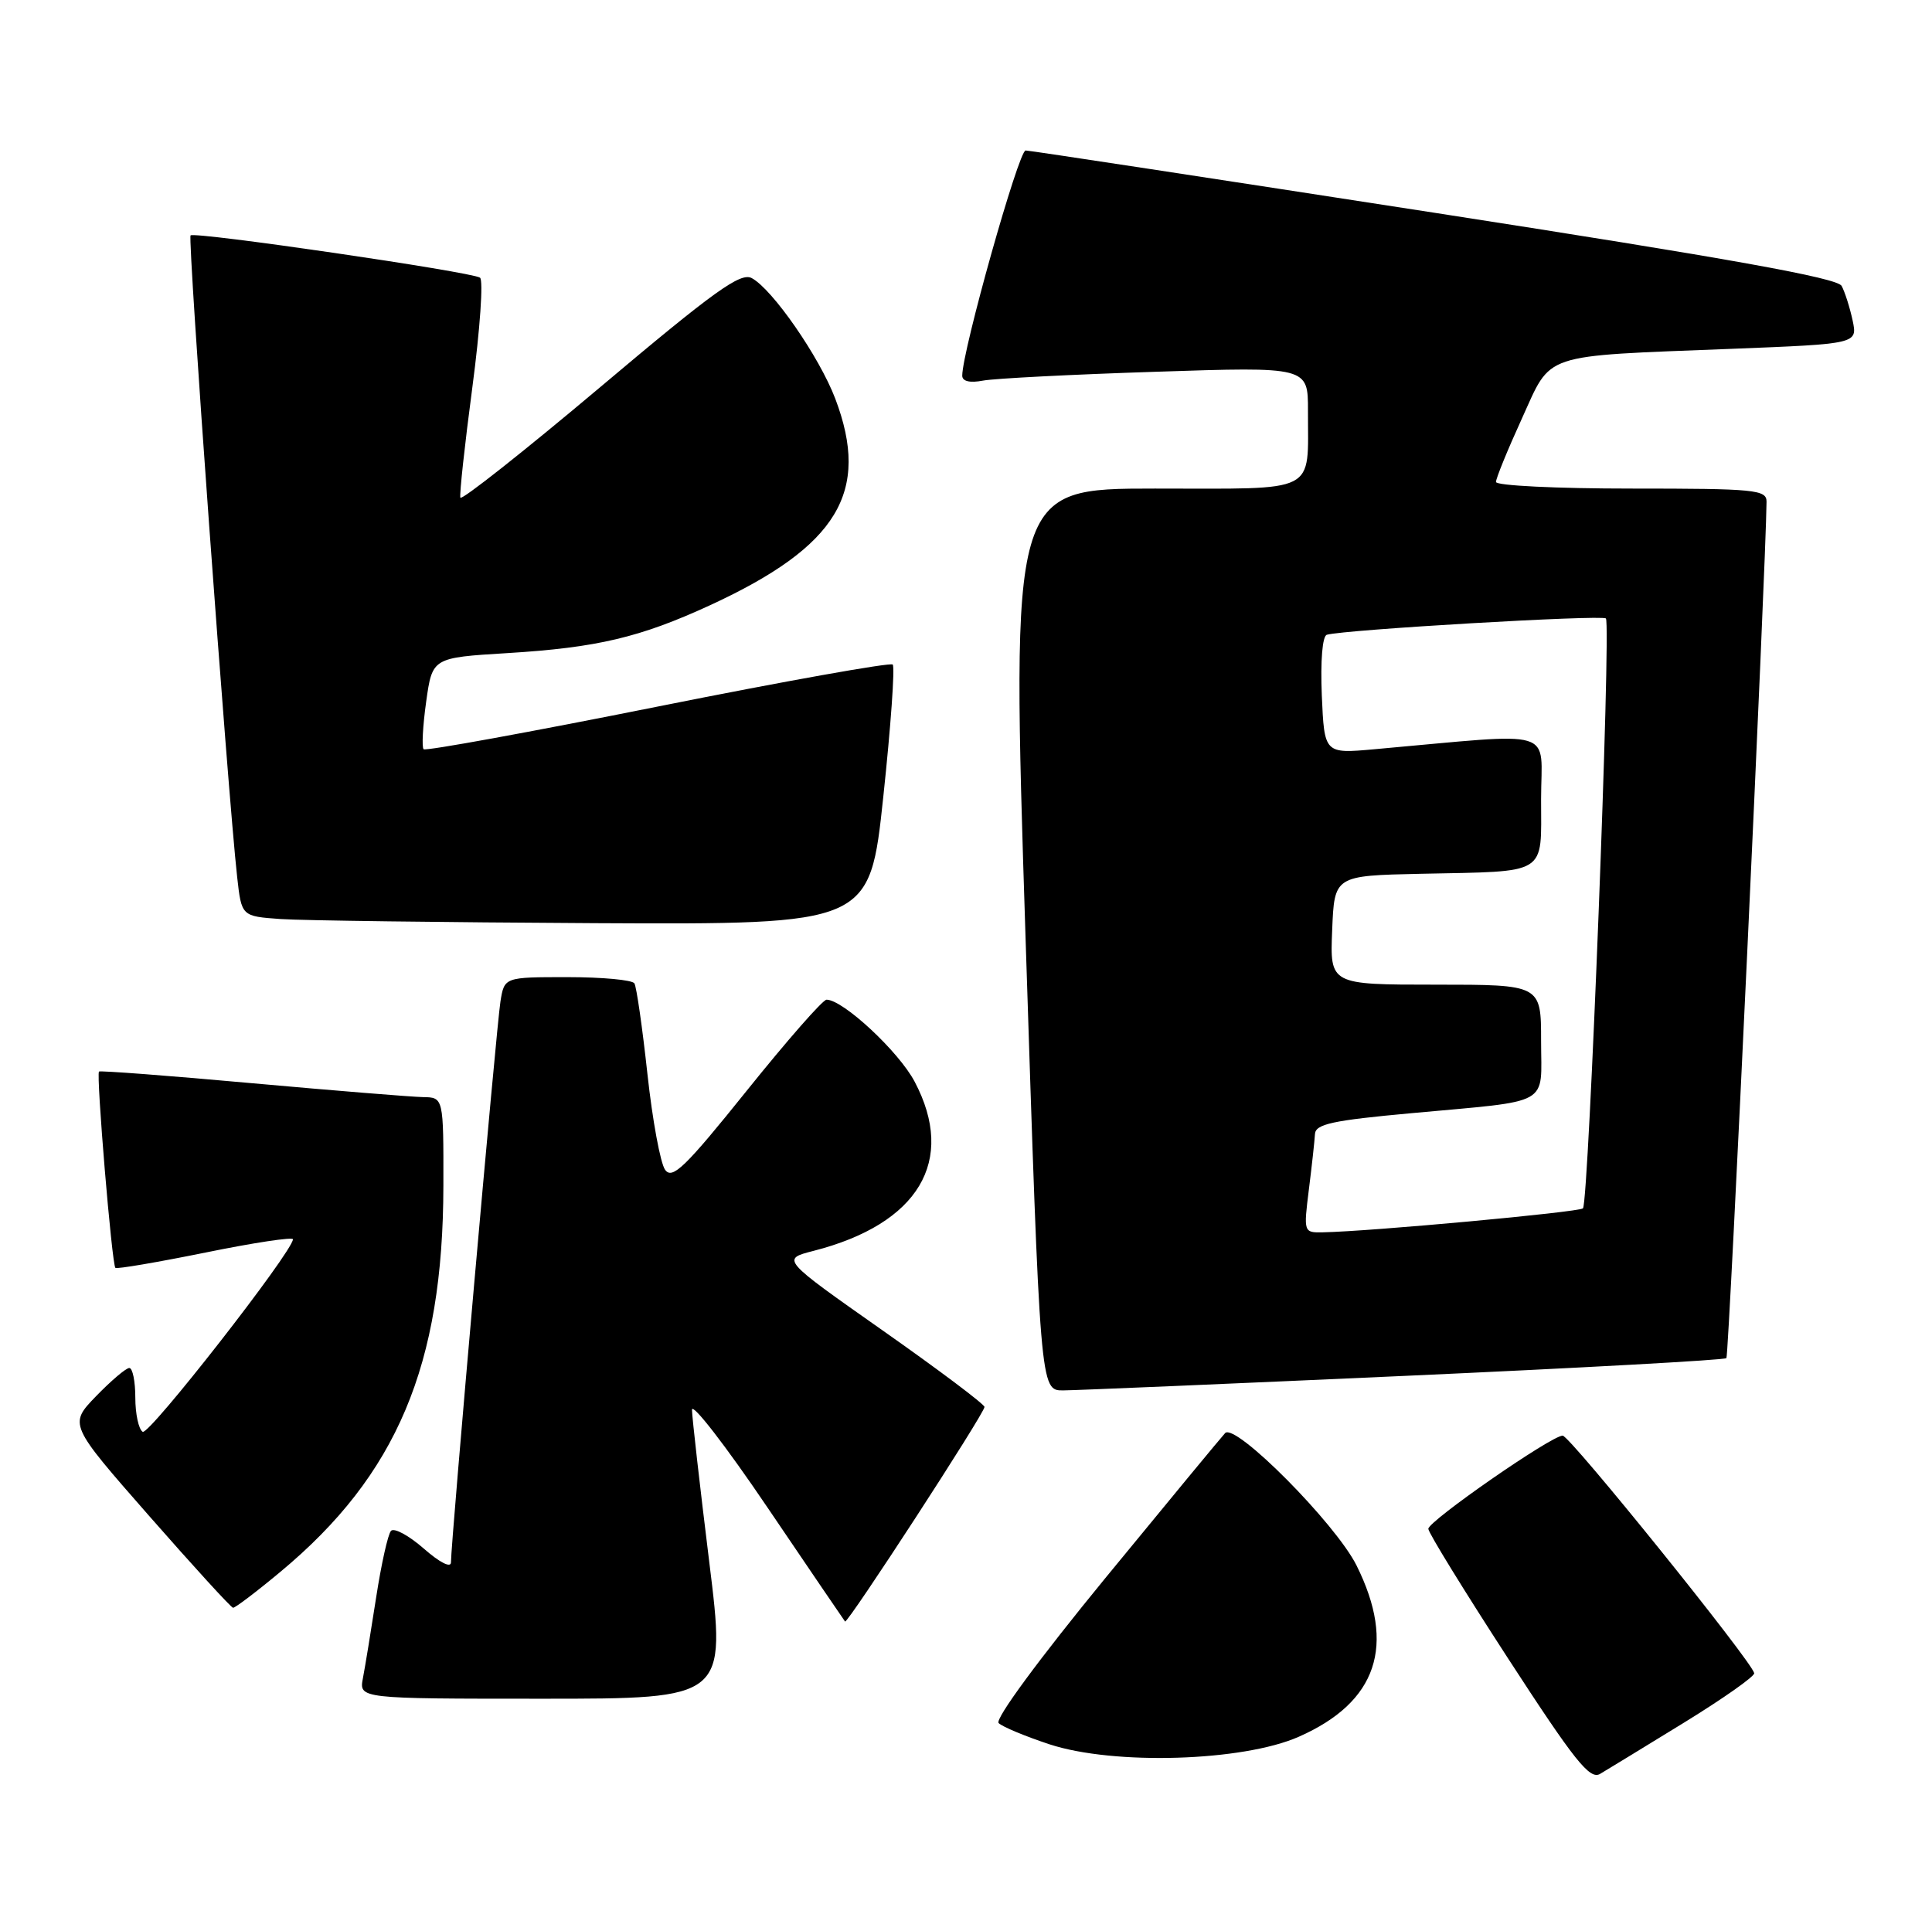 <?xml version="1.0" encoding="UTF-8" standalone="no"?>
<!DOCTYPE svg PUBLIC "-//W3C//DTD SVG 1.1//EN" "http://www.w3.org/Graphics/SVG/1.1/DTD/svg11.dtd" >
<svg xmlns="http://www.w3.org/2000/svg" xmlns:xlink="http://www.w3.org/1999/xlink" version="1.1" viewBox="0 0 257 256">
 <g >
 <path fill="currentColor"
d=" M 224.00 229.19 C 229.22 225.98 233.43 223.02 233.35 222.60 C 233.02 221.01 208.83 191.00 207.87 191.00 C 206.36 191.00 190.00 202.36 190.00 203.40 C 190.00 203.90 194.77 211.65 200.60 220.63 C 209.49 234.32 211.47 236.81 212.85 236.00 C 213.76 235.46 218.78 232.40 224.00 229.19 Z  M 172.77 231.06 C 183.20 226.46 185.74 218.90 180.45 208.27 C 177.67 202.70 164.32 189.25 162.97 190.66 C 162.53 191.12 155.37 199.79 147.06 209.92 C 138.20 220.73 132.32 228.72 132.84 229.24 C 133.33 229.73 136.38 231.00 139.62 232.07 C 148.17 234.87 165.33 234.35 172.77 231.06 Z  M 94.34 207.75 C 93.10 197.71 92.07 188.63 92.05 187.57 C 92.02 186.51 96.55 192.36 102.10 200.57 C 107.66 208.78 112.30 215.60 112.41 215.73 C 112.73 216.08 131.01 187.96 130.96 187.18 C 130.94 186.81 124.85 182.23 117.42 177.01 C 103.92 167.52 103.92 167.52 108.21 166.42 C 122.20 162.84 127.23 154.43 121.67 143.91 C 119.56 139.90 112.14 133.00 109.95 133.00 C 109.45 133.00 104.68 138.45 99.34 145.10 C 91.16 155.29 89.44 156.96 88.48 155.64 C 87.85 154.78 86.79 149.03 86.12 142.86 C 85.45 136.70 84.67 131.28 84.39 130.83 C 84.11 130.37 80.10 130.00 75.49 130.00 C 67.09 130.00 67.09 130.00 66.57 133.25 C 66.04 136.53 59.97 205.35 59.99 207.85 C 60.00 208.65 58.51 207.90 56.38 206.03 C 54.38 204.28 52.42 203.22 52.01 203.67 C 51.60 204.13 50.72 208.10 50.04 212.50 C 49.36 216.90 48.57 221.74 48.28 223.25 C 47.75 226.00 47.75 226.00 72.17 226.00 C 96.60 226.00 96.60 226.00 94.34 207.75 Z  M 37.31 209.11 C 52.79 196.24 58.95 181.64 58.98 157.75 C 59.00 146.00 59.00 146.00 56.25 145.96 C 54.74 145.93 44.50 145.10 33.50 144.11 C 22.50 143.11 13.35 142.42 13.17 142.56 C 12.77 142.88 14.88 168.22 15.35 168.68 C 15.53 168.86 20.92 167.94 27.34 166.64 C 33.75 165.33 38.99 164.54 38.97 164.88 C 38.88 166.59 19.82 191.01 18.98 190.49 C 18.44 190.15 18.00 188.11 18.00 185.94 C 18.00 183.77 17.64 182.00 17.20 182.00 C 16.76 182.00 14.78 183.69 12.78 185.75 C 9.16 189.50 9.16 189.50 19.83 201.67 C 25.70 208.36 30.73 213.87 31.00 213.90 C 31.27 213.93 34.12 211.77 37.31 209.11 Z  M 186.85 183.05 C 210.14 182.00 229.40 180.94 229.65 180.69 C 229.99 180.34 234.91 75.31 234.99 66.75 C 235.00 65.15 233.48 65.00 217.00 65.00 C 207.10 65.00 199.00 64.61 199.00 64.12 C 199.00 63.64 200.54 59.86 202.43 55.72 C 206.48 46.83 204.71 47.42 230.30 46.41 C 247.10 45.75 247.10 45.75 246.44 42.63 C 246.07 40.91 245.41 38.84 244.98 38.04 C 244.40 36.97 230.10 34.40 190.84 28.31 C 161.50 23.77 137.02 20.03 136.43 20.02 C 135.51 20.00 128.00 46.68 128.00 49.98 C 128.00 50.73 129.01 50.97 130.75 50.64 C 132.26 50.35 142.61 49.82 153.75 49.46 C 174.00 48.79 174.00 48.79 173.99 54.65 C 173.96 65.83 175.58 65.00 153.63 65.00 C 134.50 65.00 134.50 65.00 136.43 125.00 C 138.37 185.00 138.37 185.00 141.43 184.98 C 143.12 184.97 163.56 184.10 186.85 183.05 Z  M 117.50 105.99 C 118.50 96.63 119.06 88.72 118.75 88.41 C 118.44 88.11 104.38 90.62 87.50 94.00 C 70.62 97.38 56.60 99.94 56.35 99.68 C 56.09 99.42 56.24 96.58 56.69 93.36 C 57.51 87.50 57.51 87.50 67.50 86.89 C 79.43 86.16 85.15 84.81 94.50 80.50 C 111.45 72.67 115.82 65.45 111.11 53.04 C 108.99 47.47 102.76 38.48 100.00 37.00 C 98.51 36.20 95.02 38.71 79.85 51.50 C 69.76 60.00 61.38 66.62 61.24 66.21 C 61.10 65.80 61.82 59.17 62.84 51.48 C 63.86 43.79 64.31 37.25 63.85 36.94 C 62.65 36.15 25.88 30.78 25.35 31.32 C 24.94 31.73 30.29 105.33 31.55 116.70 C 32.13 121.90 32.13 121.90 37.32 122.27 C 40.17 122.47 58.97 122.71 79.10 122.82 C 115.69 123.00 115.69 123.00 117.50 105.99 Z  M 174.11 158.25 C 174.51 155.09 174.87 151.77 174.92 150.88 C 174.99 149.55 177.23 149.06 187.75 148.10 C 206.63 146.36 205.00 147.26 205.00 138.48 C 205.00 131.00 205.00 131.00 190.96 131.00 C 176.91 131.00 176.91 131.00 177.21 123.75 C 177.50 116.50 177.50 116.50 189.00 116.25 C 206.09 115.89 205.00 116.57 205.00 106.33 C 205.00 96.71 207.55 97.48 182.83 99.68 C 176.17 100.28 176.17 100.28 175.83 92.51 C 175.64 87.90 175.91 84.62 176.50 84.45 C 178.80 83.77 213.11 81.77 213.62 82.28 C 214.33 82.99 211.34 159.99 210.57 160.76 C 210.06 161.27 182.31 163.83 175.95 163.95 C 173.42 164.00 173.40 163.94 174.11 158.25 Z "/>
</g>
</svg>